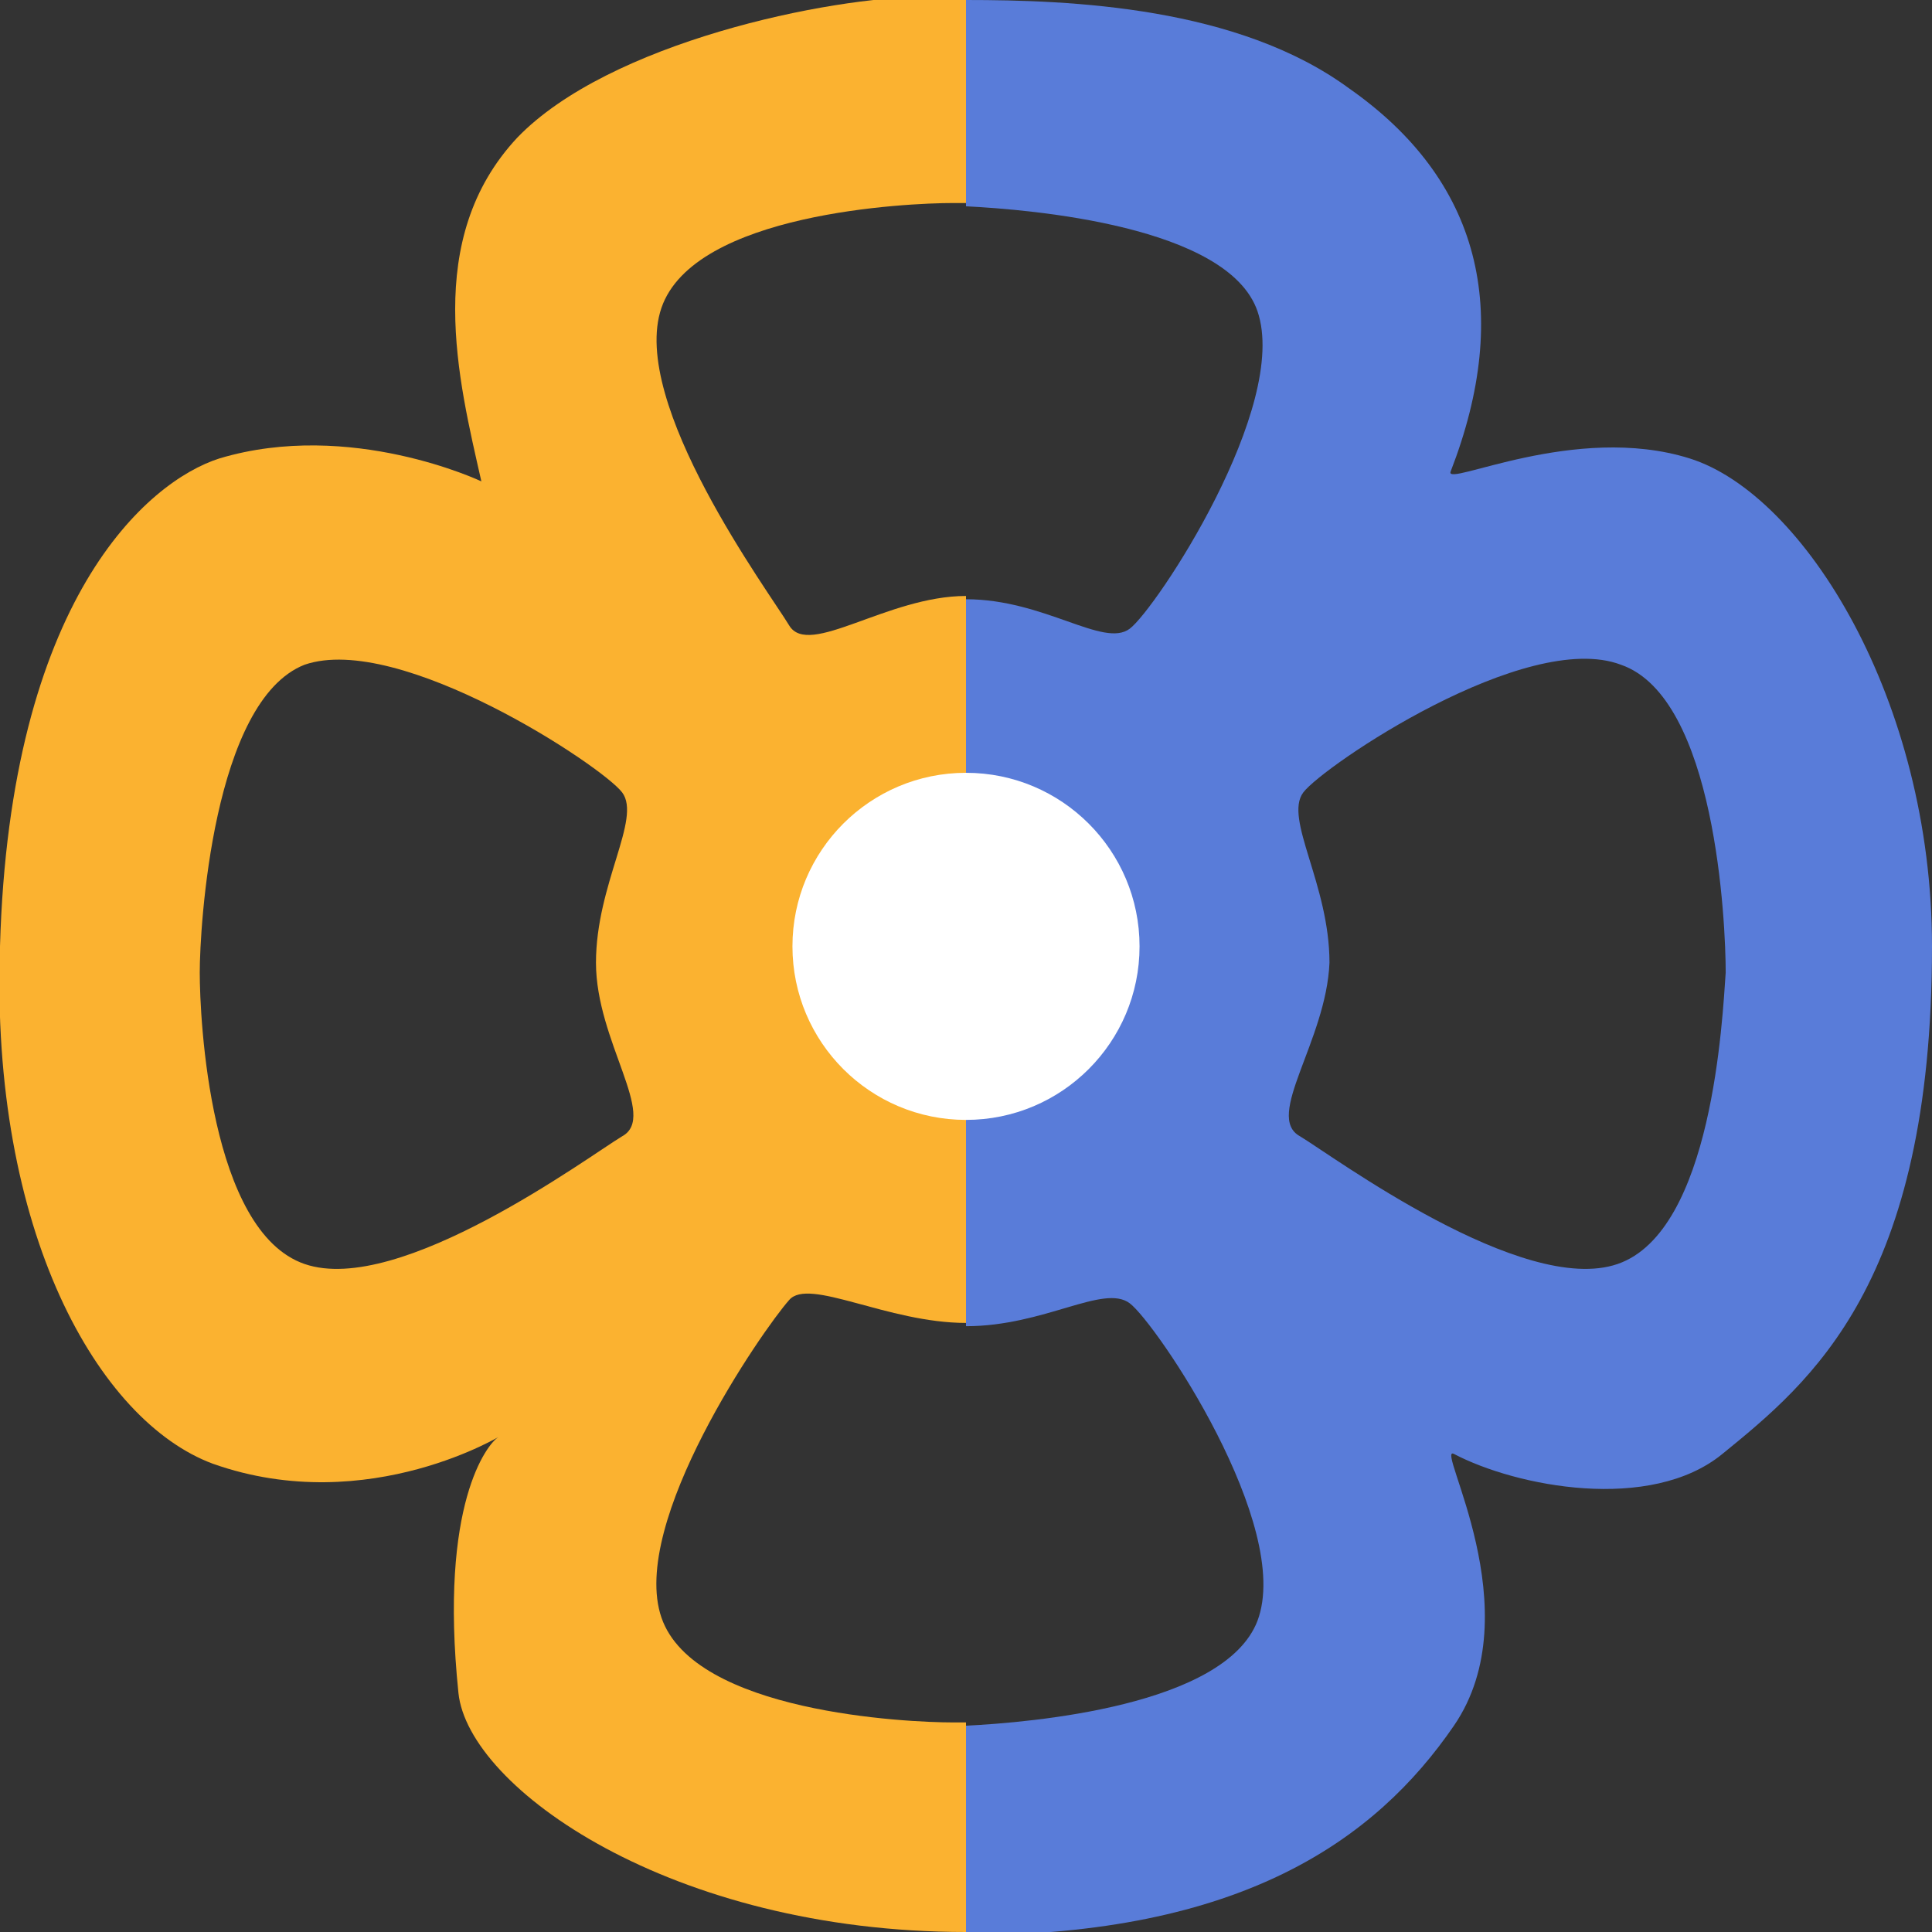 <?xml version="1.0" encoding="utf-8"?>
<!-- Generator: Adobe Illustrator 20.1.0, SVG Export Plug-In . SVG Version: 6.00 Build 0)  -->
<svg version="1.1" id="Layer_1" xmlns="http://www.w3.org/2000/svg" xmlns:xlink="http://www.w3.org/1999/xlink" x="0px" y="0px"
	 viewBox="0 0 59 59" style="enable-background:new 0 0 59 59;" xml:space="preserve">
<rect x="0" y="0" width="59" height="59" fill="#333333" stroke="none"/>
<style type="text/css">
	.st0{fill:#5079BB;}
	.st1{fill:#597CD9;}
	.st2{fill:#FBB230;}
	.st3{fill:#FFFFFF;}
</style>
<g>
	<path class="st0" d="M29.5,6.3c0-2.1,0-4.2,0-6.3c0,0,0,0,0,0L29.5,6.3C29.5,6.3,29.5,6.3,29.5,6.3z"/>
	<path class="st1" d="M51.6,14c-3.5-1.1-7.5,0.9-7.3,0.4c1.9-4.9,0.9-8.9-3.1-11.7C37.8,0.2,32.7,0,29.5,0c0,2.1,0,4.2,0,6.3
		c2,0.1,8,0.6,8.9,3.2c1,2.9-3.1,9.1-3.9,9.7c-0.8,0.6-2.6-0.9-5-0.9c0,6.8,0,13.5,0,20.2l0,2c2.4,0,4.2-1.3,5-0.7
		c0.8,0.6,5,6.8,3.9,9.7c-1,2.6-6.9,3.1-8.9,3.2l0,6.4c8.4,0,12.5-2.9,14.9-6.4c2.4-3.5-0.6-8.6,0-8.3c1.9,1,6,1.8,8.2,0
		c2.7-2.2,6.4-5.2,6.4-15.5C59,21.4,55.1,15.1,51.6,14z M49.4,38.6c-2.9,1-8.7-3.3-9.7-3.9c-1.1-0.6,0.8-2.9,0.9-5.3
		c0-2.4-1.4-4.4-0.8-5.2c0.6-0.8,6.8-5,9.7-3.9c2.9,1,3.2,7.9,3.2,9.4C52.6,31.1,52.3,37.6,49.4,38.6z"/>
	<path class="st0" d="M29.5,52.6c0,2.1,0,4.2,0,6.4c0,0,0,0,0,0L29.5,52.6C29.5,52.6,29.5,52.6,29.5,52.6z"/>
	<path class="st0" d="M29.5,40.4l0-2C29.5,39.1,29.5,39.8,29.5,40.4C29.5,40.4,29.5,40.4,29.5,40.4z"/>
	<path class="st0" d="M29.5,38.5c0-6.7,0-13.4,0-20.2c0,0,0,0,0,0L29.5,38.5z"/>
	<path class="st2" d="M29.1,52.6c-1.4,0-7.9-0.3-8.9-3.2c-1-2.9,3.1-8.8,3.9-9.7c0.6-0.7,3,0.7,5.4,0.7c0,0,0,0,0,0
		c0-7.4,0-14.8,0-22.2c0,0,0,0,0,0c-2.4,0-4.8,1.9-5.4,0.9c-0.6-1-4.9-6.8-3.9-9.7c1-2.9,7.5-3.2,8.9-3.2c0.1,0,0.3,0,0.4,0
		c0-2.1,0-4.2,0-6.3c0,0,0,0,0,0c-0.5,0-0.9,0-1.2,0c-3,0-9.7,1.4-12.5,4.3c-2.9,3.1-1.8,7.4-1.1,10.5c0,0-4-1.9-8-0.7
		C4.5,14.7,0.3,18.3,0,28.9c-0.3,8.7,3,14.5,6.5,15.8c4.8,1.7,9-1,8.7-0.8c-0.3,0.2-1.8,2-1.2,7.8c0.3,2.9,6.5,7.3,15.5,7.3
		c0-2.1,0-4.2,0-6.4C29.3,52.6,29.2,52.6,29.1,52.6z M19,34.7c-1,0.6-6.8,4.9-9.7,3.9c-2.9-1-3.2-7.5-3.2-8.9c0-1.4,0.4-8.3,3.2-9.4
		c2.9-1,9.1,3.1,9.7,3.9c0.6,0.8-0.8,2.8-0.8,5.2C18.2,31.8,20.1,34.1,19,34.7z"/>
	<ellipse class="st3" cx="29.5" cy="28.9" rx="5.3" ry="5.3"/>
</g>
</svg>
